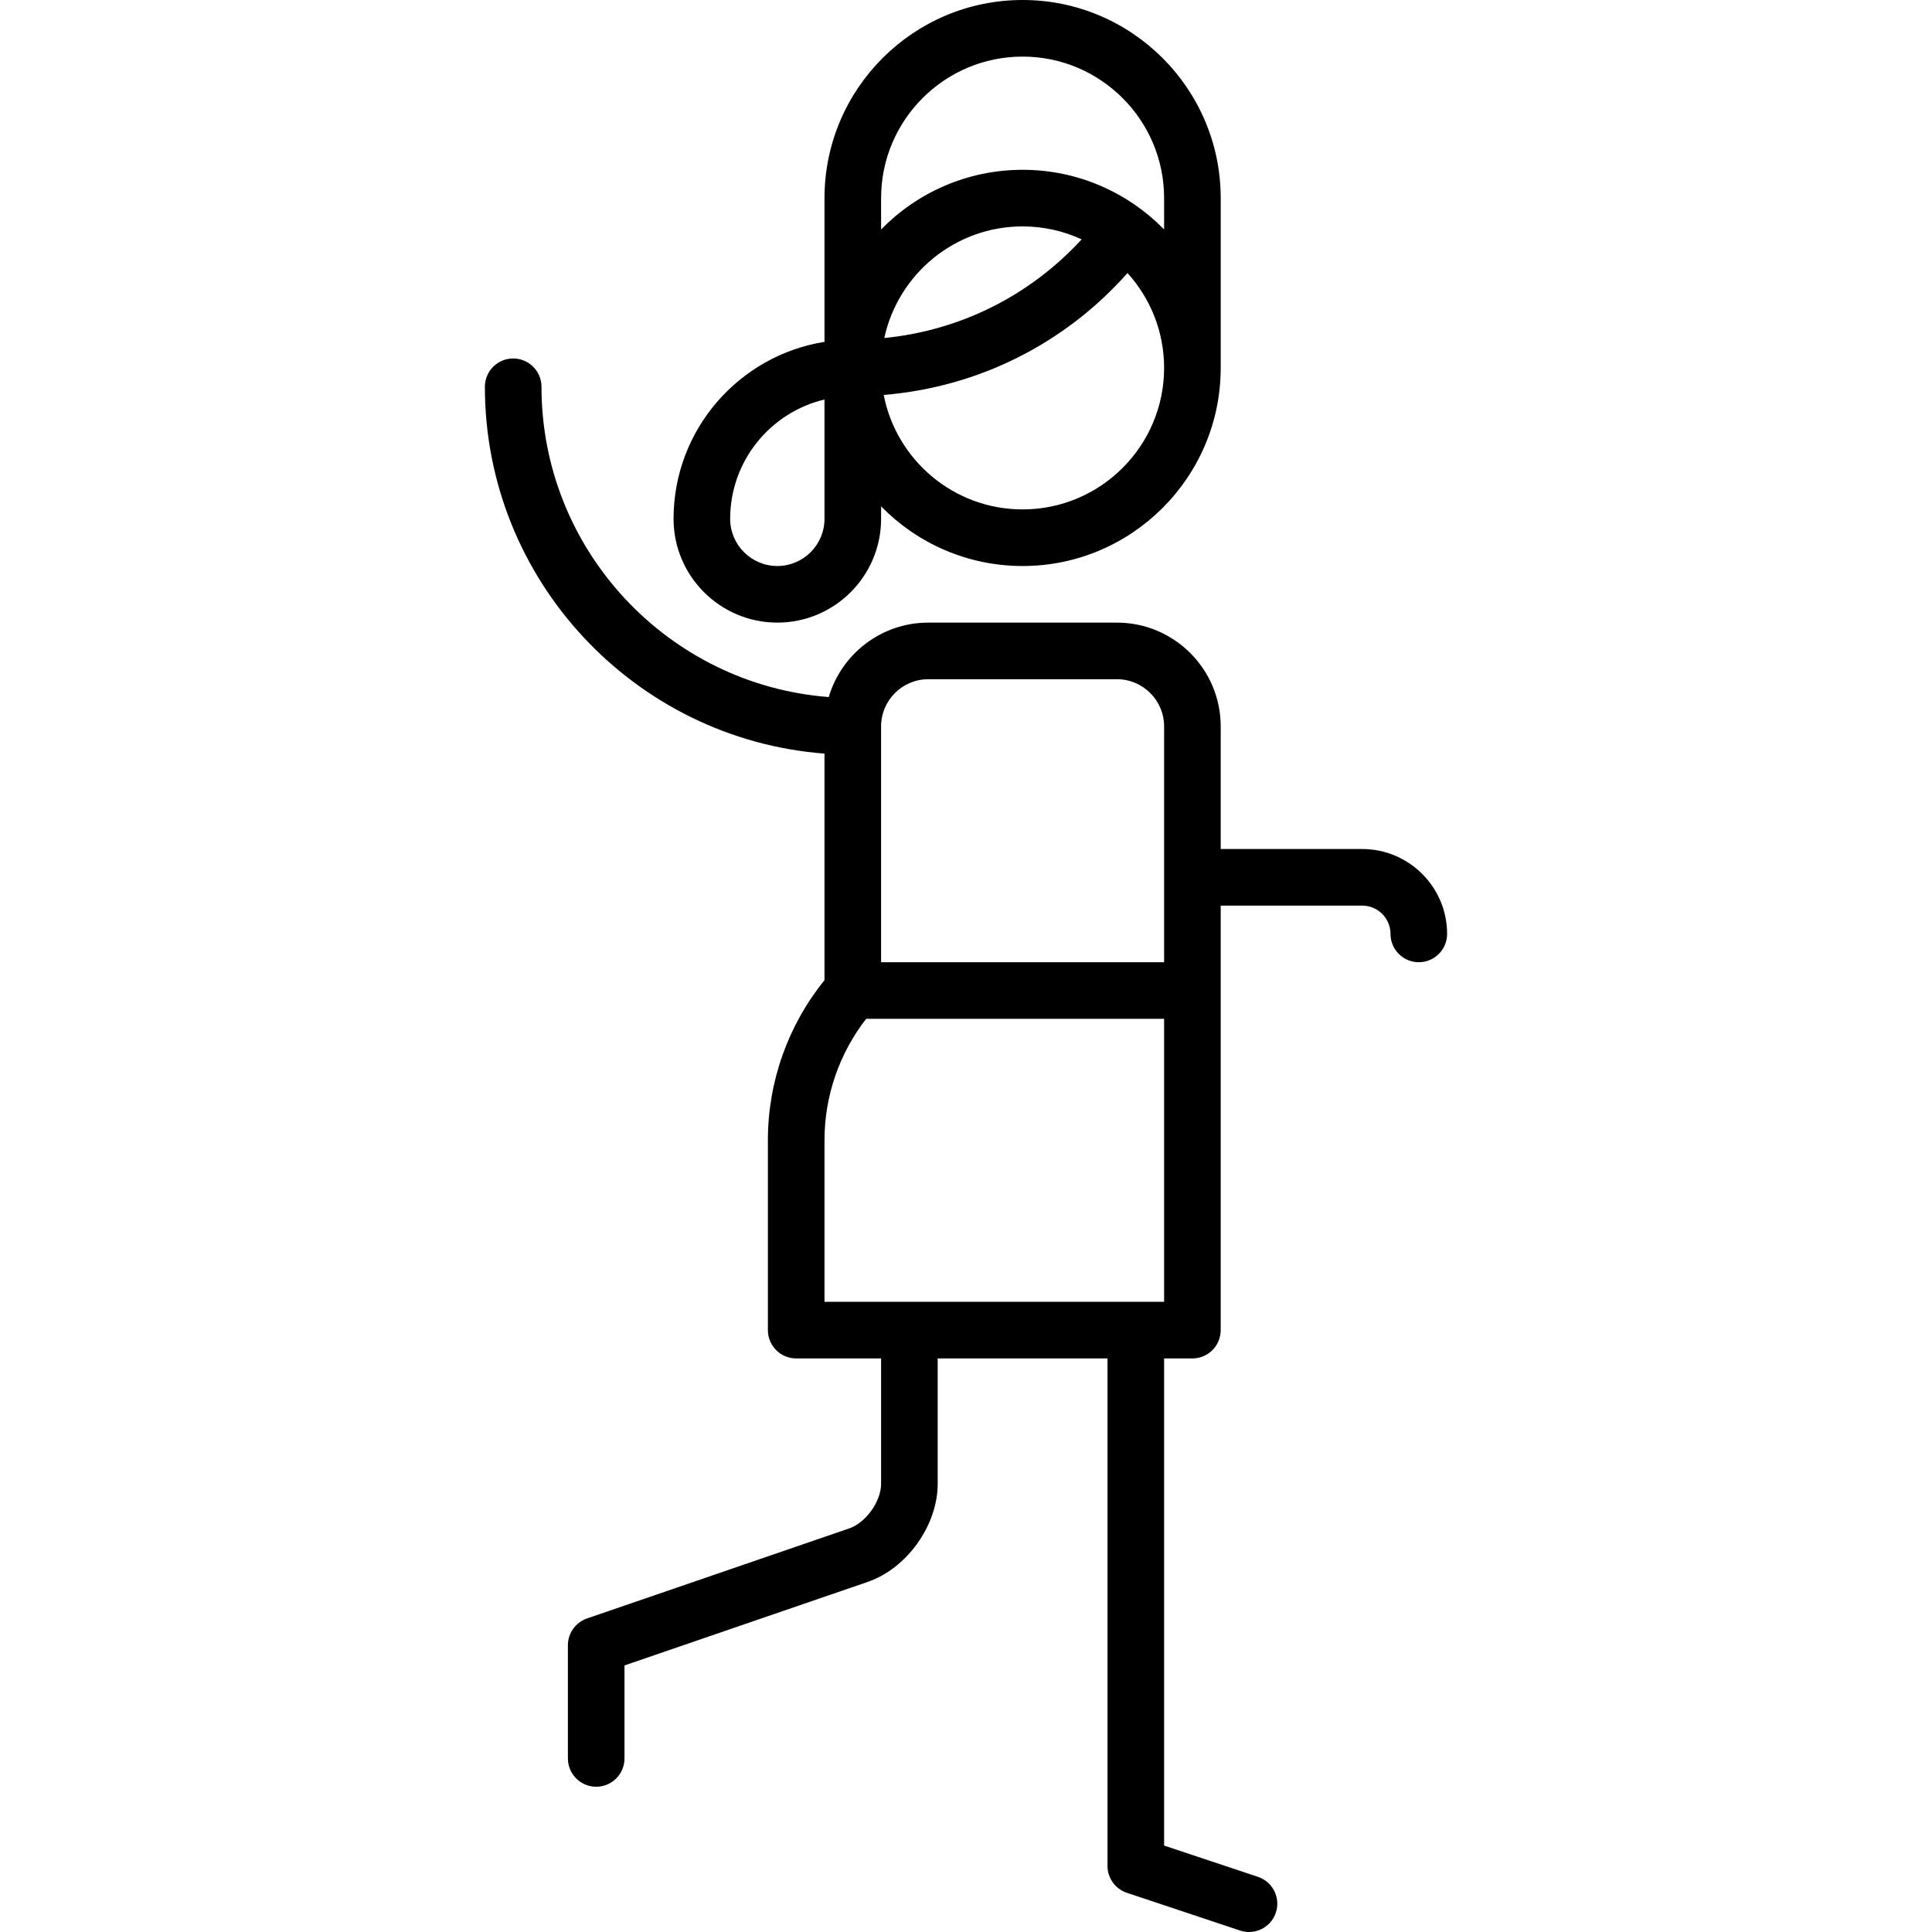 <svg id="Capa_1" enable-background="new 0 0 512.002 512.002" height="512" viewBox="0 0 512.002 512.002" width="512" xmlns="http://www.w3.org/2000/svg"><g><path d="m361.001 225h-37.5v-32.5c0-15.164-12.337-27.5-27.5-27.5h-50c-12.465 0-23.013 8.339-26.375 19.729-42.52-3.268-76.125-38.886-76.125-82.229 0-4.142-3.358-7.5-7.5-7.5s-7.5 3.358-7.5 7.5c0 51.239 39.729 93.372 90 97.214v60.044c-9.693 11.989-15 26.935-15 42.406v50.336c0 4.142 3.358 7.5 7.5 7.5h22.5v33.222c0 4.67-4.022 10.305-8.439 11.822l-69.497 23.869c-3.03 1.041-5.064 3.89-5.064 7.093v30c0 4.142 3.358 7.5 7.5 7.5s7.5-3.358 7.5-7.5v-24.646l64.433-22.129c10.412-3.576 18.567-15 18.567-26.009v-33.222h45v134.5c0 3.228 2.065 6.094 5.128 7.115l30 10c.787.262 1.587.387 2.373.387 3.141 0 6.066-1.988 7.114-5.13 1.31-3.93-.814-8.177-4.743-9.487l-24.872-8.291v-129.094h7.5c4.143 0 7.5-3.358 7.5-7.5v-112.5h37.5c4.136 0 7.5 3.364 7.5 7.5 0 4.142 3.357 7.5 7.5 7.5s7.5-3.358 7.5-7.5c0-12.407-10.094-22.5-22.5-22.5zm-115-45h50c6.893 0 12.5 5.607 12.5 12.5v62.5h-75v-62.5c0-6.893 5.607-12.5 12.5-12.5zm-27.5 165v-42.835c0-11.687 3.905-22.982 11.039-32.165h78.961v75z"/><path d="m206.001 165c15.164 0 27.5-12.336 27.5-27.5v-3.308c9.537 9.745 22.821 15.808 37.5 15.808 28.948 0 52.5-23.551 52.5-52.5v-45c0-28.949-23.552-52.5-52.5-52.5-28.949 0-52.5 23.551-52.5 52.5v38.098c-22.64 3.607-40 23.263-40 46.902 0 15.164 12.336 27.5 27.5 27.5zm65-30c-18.229 0-33.454-13.076-36.806-30.34 25.031-2.055 47.915-13.495 64.607-32.299 6.024 6.656 9.7 15.476 9.7 25.139-.001 20.678-16.823 37.5-37.501 37.5zm-36.651-45.42c3.646-16.886 18.691-29.58 36.651-29.58 5.583 0 10.881 1.236 15.647 3.433-13.718 14.935-32.144 24.147-52.298 26.147zm36.651-74.58c20.678 0 37.5 16.822 37.5 37.5v8.308c-9.537-9.745-22.821-15.808-37.5-15.808s-27.963 6.063-37.5 15.808v-8.308c0-20.678 16.822-37.5 37.5-37.5zm-52.5 90.874v31.626c0 6.893-5.607 12.5-12.5 12.5s-12.5-5.607-12.5-12.5c0-15.34 10.683-28.232 25-31.626z"/></g></svg>